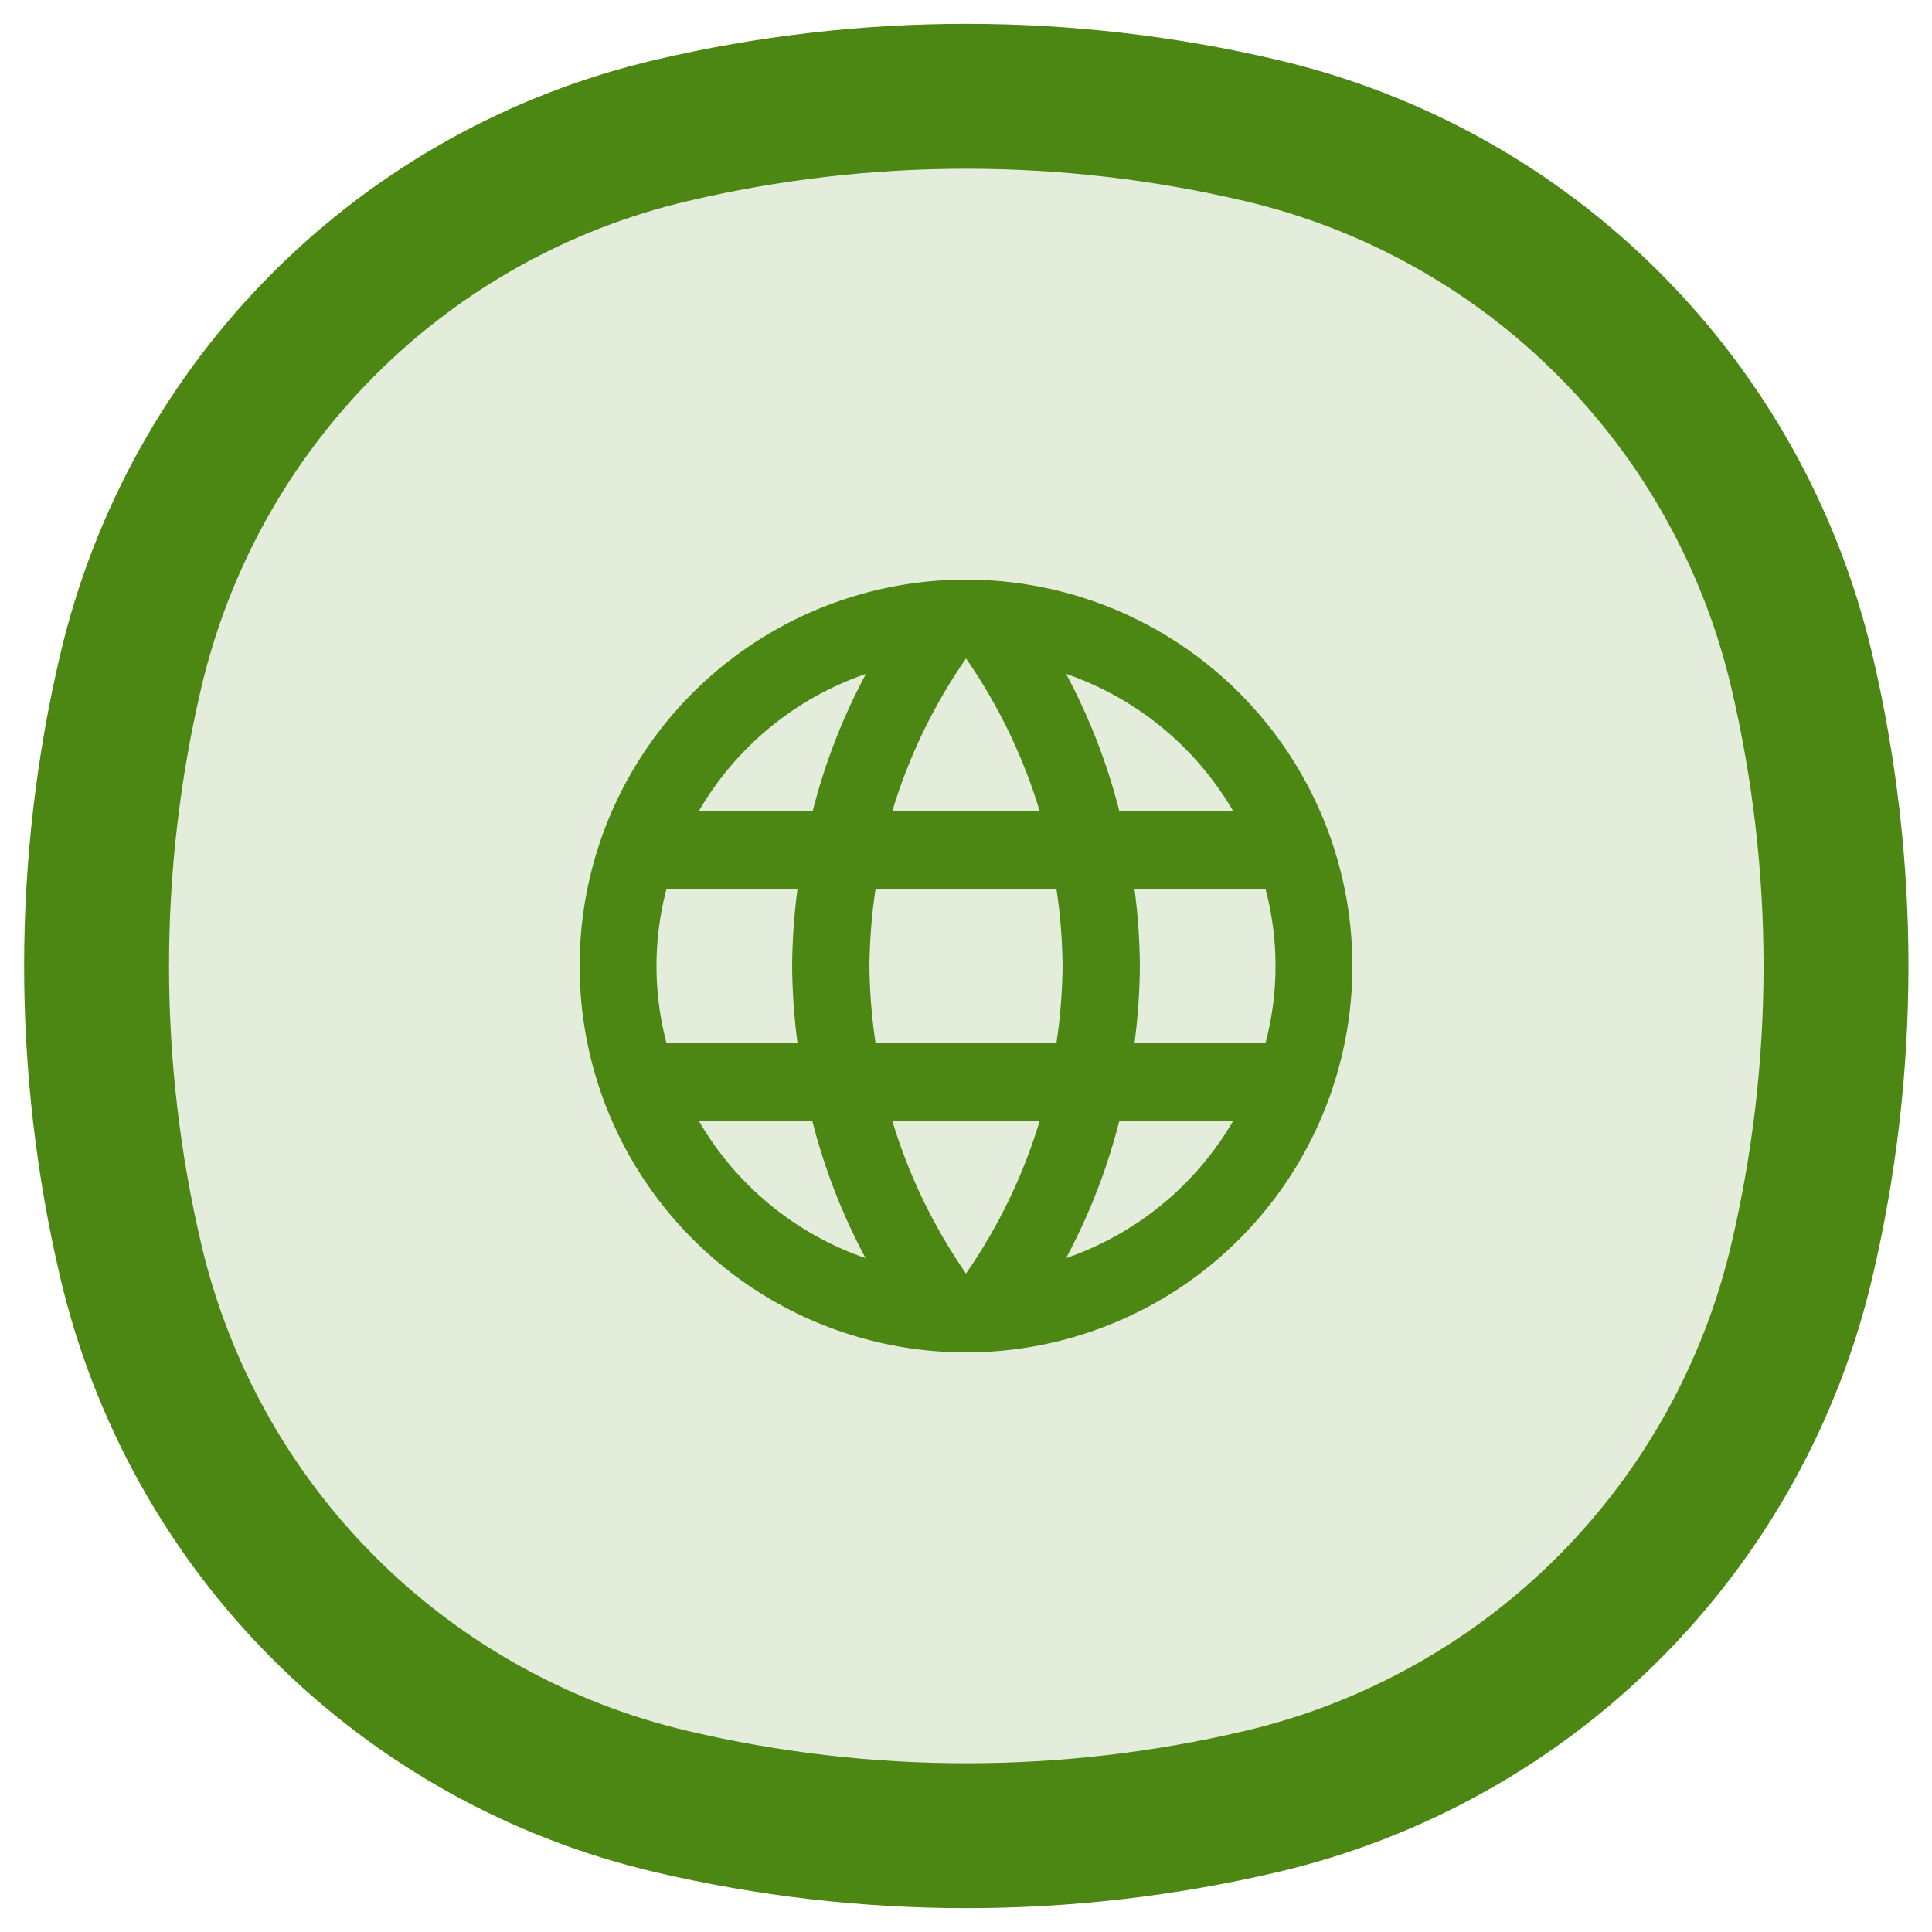 <svg width="20" height="20" viewBox="0 0 20 20" fill="none" xmlns="http://www.w3.org/2000/svg">
<path d="M1.353 6.95C1.672 5.588 2.365 4.341 3.355 3.352C4.344 2.362 5.591 1.669 6.953 1.35C8.959 0.879 11.047 0.879 13.053 1.35C14.415 1.669 15.662 2.362 16.651 3.352C17.64 4.341 18.334 5.588 18.653 6.95C19.124 8.956 19.124 11.044 18.653 13.05C18.334 14.412 17.64 15.659 16.651 16.648C15.662 17.637 14.415 18.331 13.053 18.65C11.047 19.121 8.959 19.121 6.953 18.65C5.591 18.331 4.344 17.637 3.355 16.648C2.365 15.659 1.672 14.412 1.353 13.05C0.882 11.044 0.882 8.956 1.353 6.95Z" fill="#4C8613" fill-opacity="0.15" stroke="#4C8613" stroke-width="1.5"/>
<path d="M10 6C9.209 6 8.436 6.235 7.778 6.674C7.12 7.114 6.607 7.738 6.304 8.469C6.002 9.2 5.923 10.004 6.077 10.78C6.231 11.556 6.612 12.269 7.172 12.828C7.731 13.388 8.444 13.769 9.22 13.923C9.996 14.078 10.8 13.998 11.531 13.695C12.262 13.393 12.886 12.88 13.326 12.222C13.765 11.565 14 10.791 14 10C14 8.939 13.579 7.922 12.828 7.172C12.078 6.421 11.061 6 10 6ZM12.768 8.4H11.588C11.463 7.905 11.277 7.426 11.036 6.976C11.766 7.227 12.38 7.733 12.768 8.4ZM10 6.816C10.336 7.301 10.594 7.835 10.764 8.4H9.236C9.406 7.835 9.664 7.301 10 6.816ZM6.9 10.8C6.761 10.276 6.761 9.724 6.9 9.2H8.256C8.221 9.465 8.202 9.732 8.2 10C8.202 10.268 8.221 10.535 8.256 10.8H6.9ZM7.228 11.6H8.408C8.533 12.095 8.719 12.574 8.96 13.024C8.231 12.773 7.618 12.267 7.232 11.6H7.228ZM8.408 8.4H7.232C7.619 7.732 8.234 7.226 8.964 6.976C8.723 7.426 8.537 7.905 8.412 8.4H8.408ZM10 13.184C9.664 12.699 9.406 12.165 9.236 11.6H10.764C10.594 12.165 10.336 12.699 10 13.184ZM10.936 10.8H9.064C9.024 10.535 9.003 10.268 9 10C9.003 9.732 9.024 9.465 9.064 9.2H10.936C10.976 9.465 10.997 9.732 11 10C10.997 10.268 10.976 10.535 10.936 10.8ZM11.036 13.024C11.277 12.574 11.463 12.095 11.588 11.6H12.768C12.38 12.267 11.766 12.773 11.036 13.024ZM11.744 10.8C11.779 10.535 11.798 10.268 11.8 10C11.798 9.732 11.779 9.465 11.744 9.2H13.1C13.239 9.724 13.239 10.276 13.1 10.8H11.744Z" fill="#4C8613"/>
</svg>

